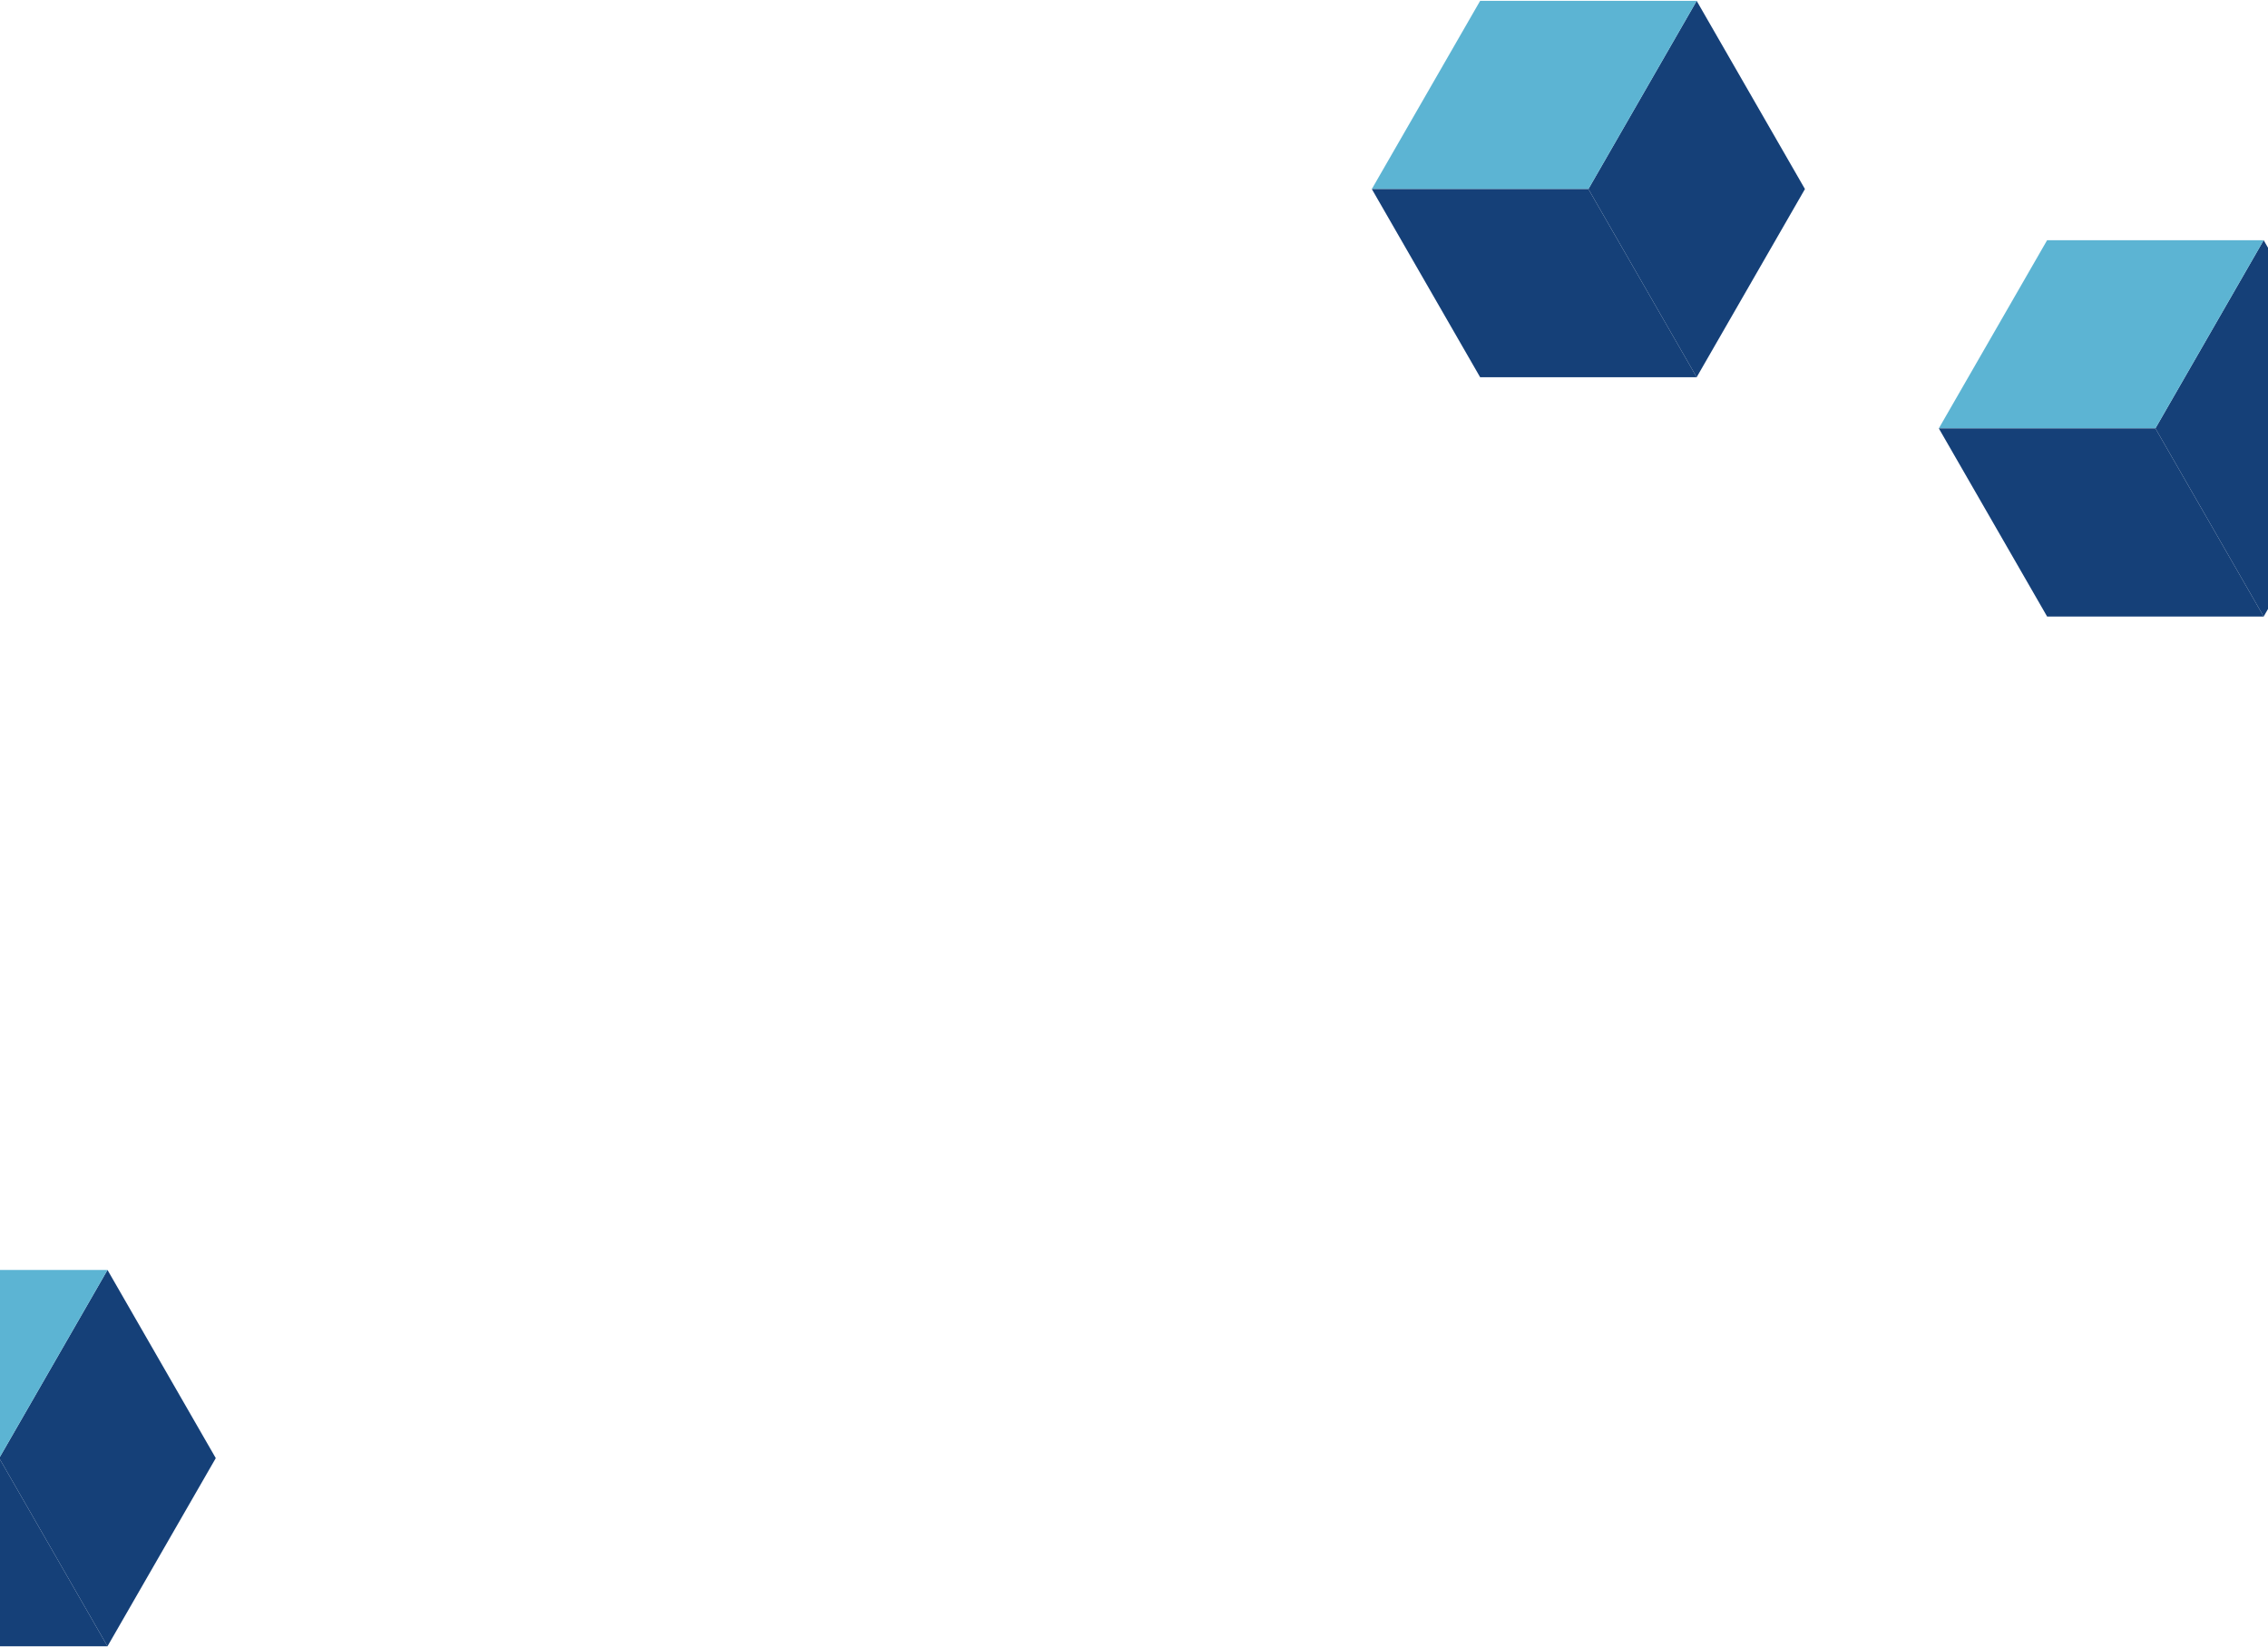<svg width="1440" height="1046" viewBox="0 0 1440 1046" fill="none" xmlns="http://www.w3.org/2000/svg">
<path d="M1077.25 239.561L1008.51 120.063L1077.25 0.549L1146 120.063L1077.25 239.561Z" fill="#154078"/>
<path d="M1077.26 0.549L1008.51 120.063H871L939.763 0.549H1077.26Z" fill="#5CB4D3"/>
<path d="M1077.26 239.56L1008.51 120.062H871L939.763 239.56H1077.26Z" fill="#154078"/>
<path d="M1437.25 391.561L1368.51 272.063L1437.25 152.549L1506 272.063L1437.25 391.561Z" fill="#154078"/>
<path d="M1437.26 152.549L1368.51 272.063H1231L1299.76 152.549H1437.26Z" fill="#5CB4D3"/>
<path d="M1437.26 391.56L1368.51 272.062H1231L1299.76 391.56H1437.26Z" fill="#154078"/>
<path d="M68.254 1045.56L-0.492 926.063L68.254 806.549L137.001 926.063L68.254 1045.56Z" fill="#154078"/>
<path d="M68.256 806.549L-0.49 926.063H-138L-69.237 806.549H68.256Z" fill="#5CB4D3"/>
<path d="M68.256 1045.56L-0.49 926.062H-138L-69.237 1045.56H68.256Z" fill="#154078"/>
</svg>
